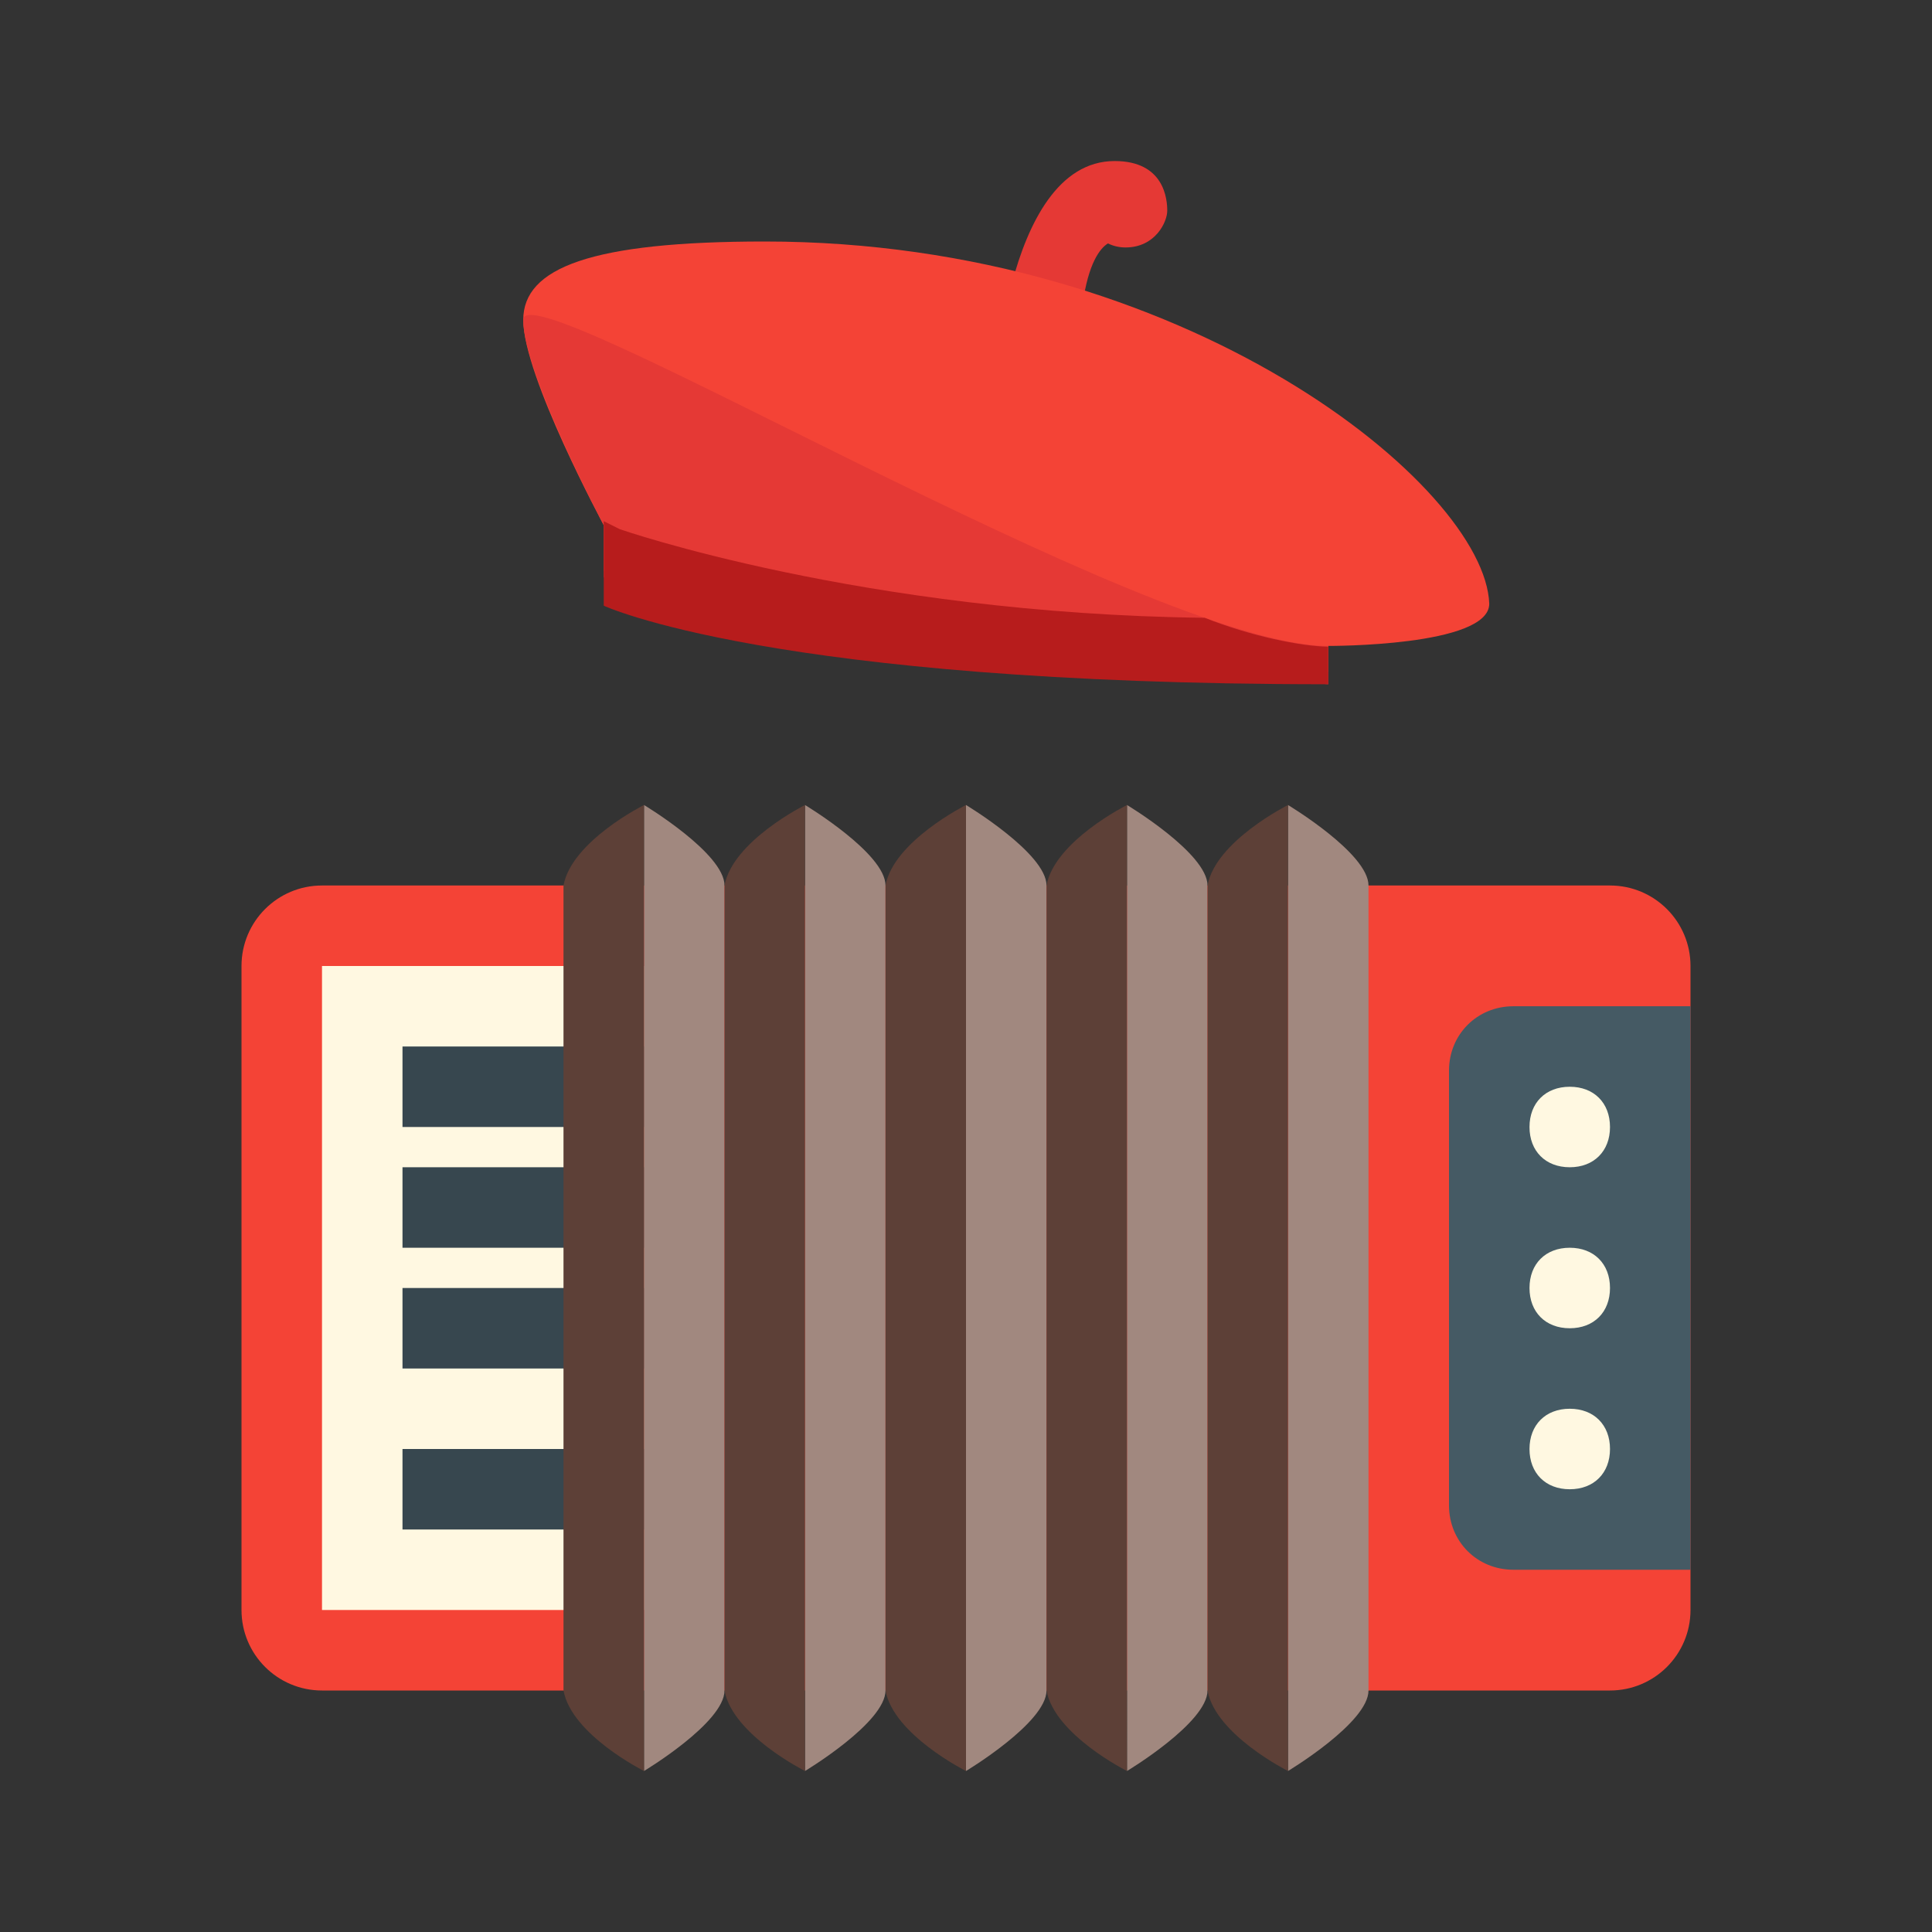 <svg version="1.1" xmlns="http://www.w3.org/2000/svg" xmlns:xlink="http://www.w3.org/1999/xlink" viewBox="0 0 48 48" style="enable-background:new 0 0 48 48;" xml:space="preserve">
    <rect x="0" y="0" width="48" height="48" fill="#333333" stroke="none"/>
    <path style="fill:#E53935;" d="M26.898,7.563c0.138-1.018,0.431-1.397,0.629-1.515c0.13,0.065,0.281,0.1,0.436,0.1C28.705,6.148,29,5.512,29,5.236s-0.066-1.235-1.307-1.235c-1.399,0-2.158,1.545-2.554,3.045L26.898,7.563z"></path>
    <path style="fill:#F44336;" d="M40,42H8c-1.105,0-2-0.895-2-2V24c0-1.105,0.895-2,2-2h32c1.105,0,2,0.895,2,2v16C42,41.105,41.105,42,40,42z"></path>
    <path style="fill:#455A64;" d="M42,25h-4.4c-0.9,0-1.6,0.7-1.6,1.6v10.8c0,0.9,0.7,1.6,1.6,1.6H42V25z"></path>
    <path style="fill:#FFF8E1;" d="M16,40H8V24h8V40z M39,29c0.6,0,1-0.4,1-1s-0.4-1-1-1s-1,0.4-1,1S38.4,29,39,29z M39,33c0.6,0,1-0.4,1-1s-0.4-1-1-1s-1,0.4-1,1C38,32.6,38.4,33,39,33z M39,37c0.6,0,1-0.4,1-1s-0.4-1-1-1s-1,0.4-1,1S38.4,37,39,37z"></path>
    <path style="fill:#F44336;" d="M19,6c-4.3,0-6,0.648-6,1.948c0,1.4,2,5.1,2,5.1v1.139c0,0,8.219,2.656,18,2.5v-0.639c0,0,4,0.018,4-1.048C36.9,12.1,29.471,6,19,6z"></path>
    <path style="fill:#E53935;" d="M15,14.344v-1.295c0,0-2-3.8-2-5.1s15.5,8.1,20,8.1V17C33,17,23.312,16.312,15,14.344z"></path>
    <path style="fill:#B71C1C;" d="M15.4,13.148l-0.4-0.2c0,0.1,0,0.1,0,0.1v2c0,0,4.156,1.952,18,1.952v-0.933c-0.676-0.009-1.934-0.265-3.069-0.718C21.431,15.248,15.4,13.148,15.4,13.148z"></path>
    <path style="fill:#37474F;" d="M10,26h6v2h-6V26z M10,31h6v-2h-6V31z M10,34h6v-2h-6V34z M10,38h6v-2h-6V38z"></path>
    <path style="fill:#A1887F;" d="M18,22v20c0,0.8-2,2-2,2l0,0V20l0,0C16,20,18,21.2,18,22z M20,20L20,20v24l0,0c0,0,2-1.2,2-2V22C22,21.2,20,20,20,20z M24,20L24,20v24l0,0c0,0,2-1.2,2-2V22C26,21.2,24,20,24,20z M28,20L28,20v24l0,0c0,0,2-1.2,2-2V22C30,21.2,28,20,28,20z M32,20L32,20v24l0,0c0,0,2-1.2,2-2V22C34,21.2,32,20,32,20z"></path>
    <path style="fill:#5D4037;" d="M16,20v24c0,0-1.8-0.9-2-2V22C14.2,20.9,16,20,16,20z M18,22v20c0.2,1.1,2,2,2,2V20C20,20,18.2,20.9,18,22z M22,22v20c0.2,1.1,2,2,2,2V20C24,20,22.2,20.9,22,22z M26,22v20c0.2,1.1,2,2,2,2V20C28,20,26.2,20.9,26,22zM30,22v20c0.2,1.1,2,2,2,2V20C32,20,30.2,20.9,30,22z"></path>
</svg>